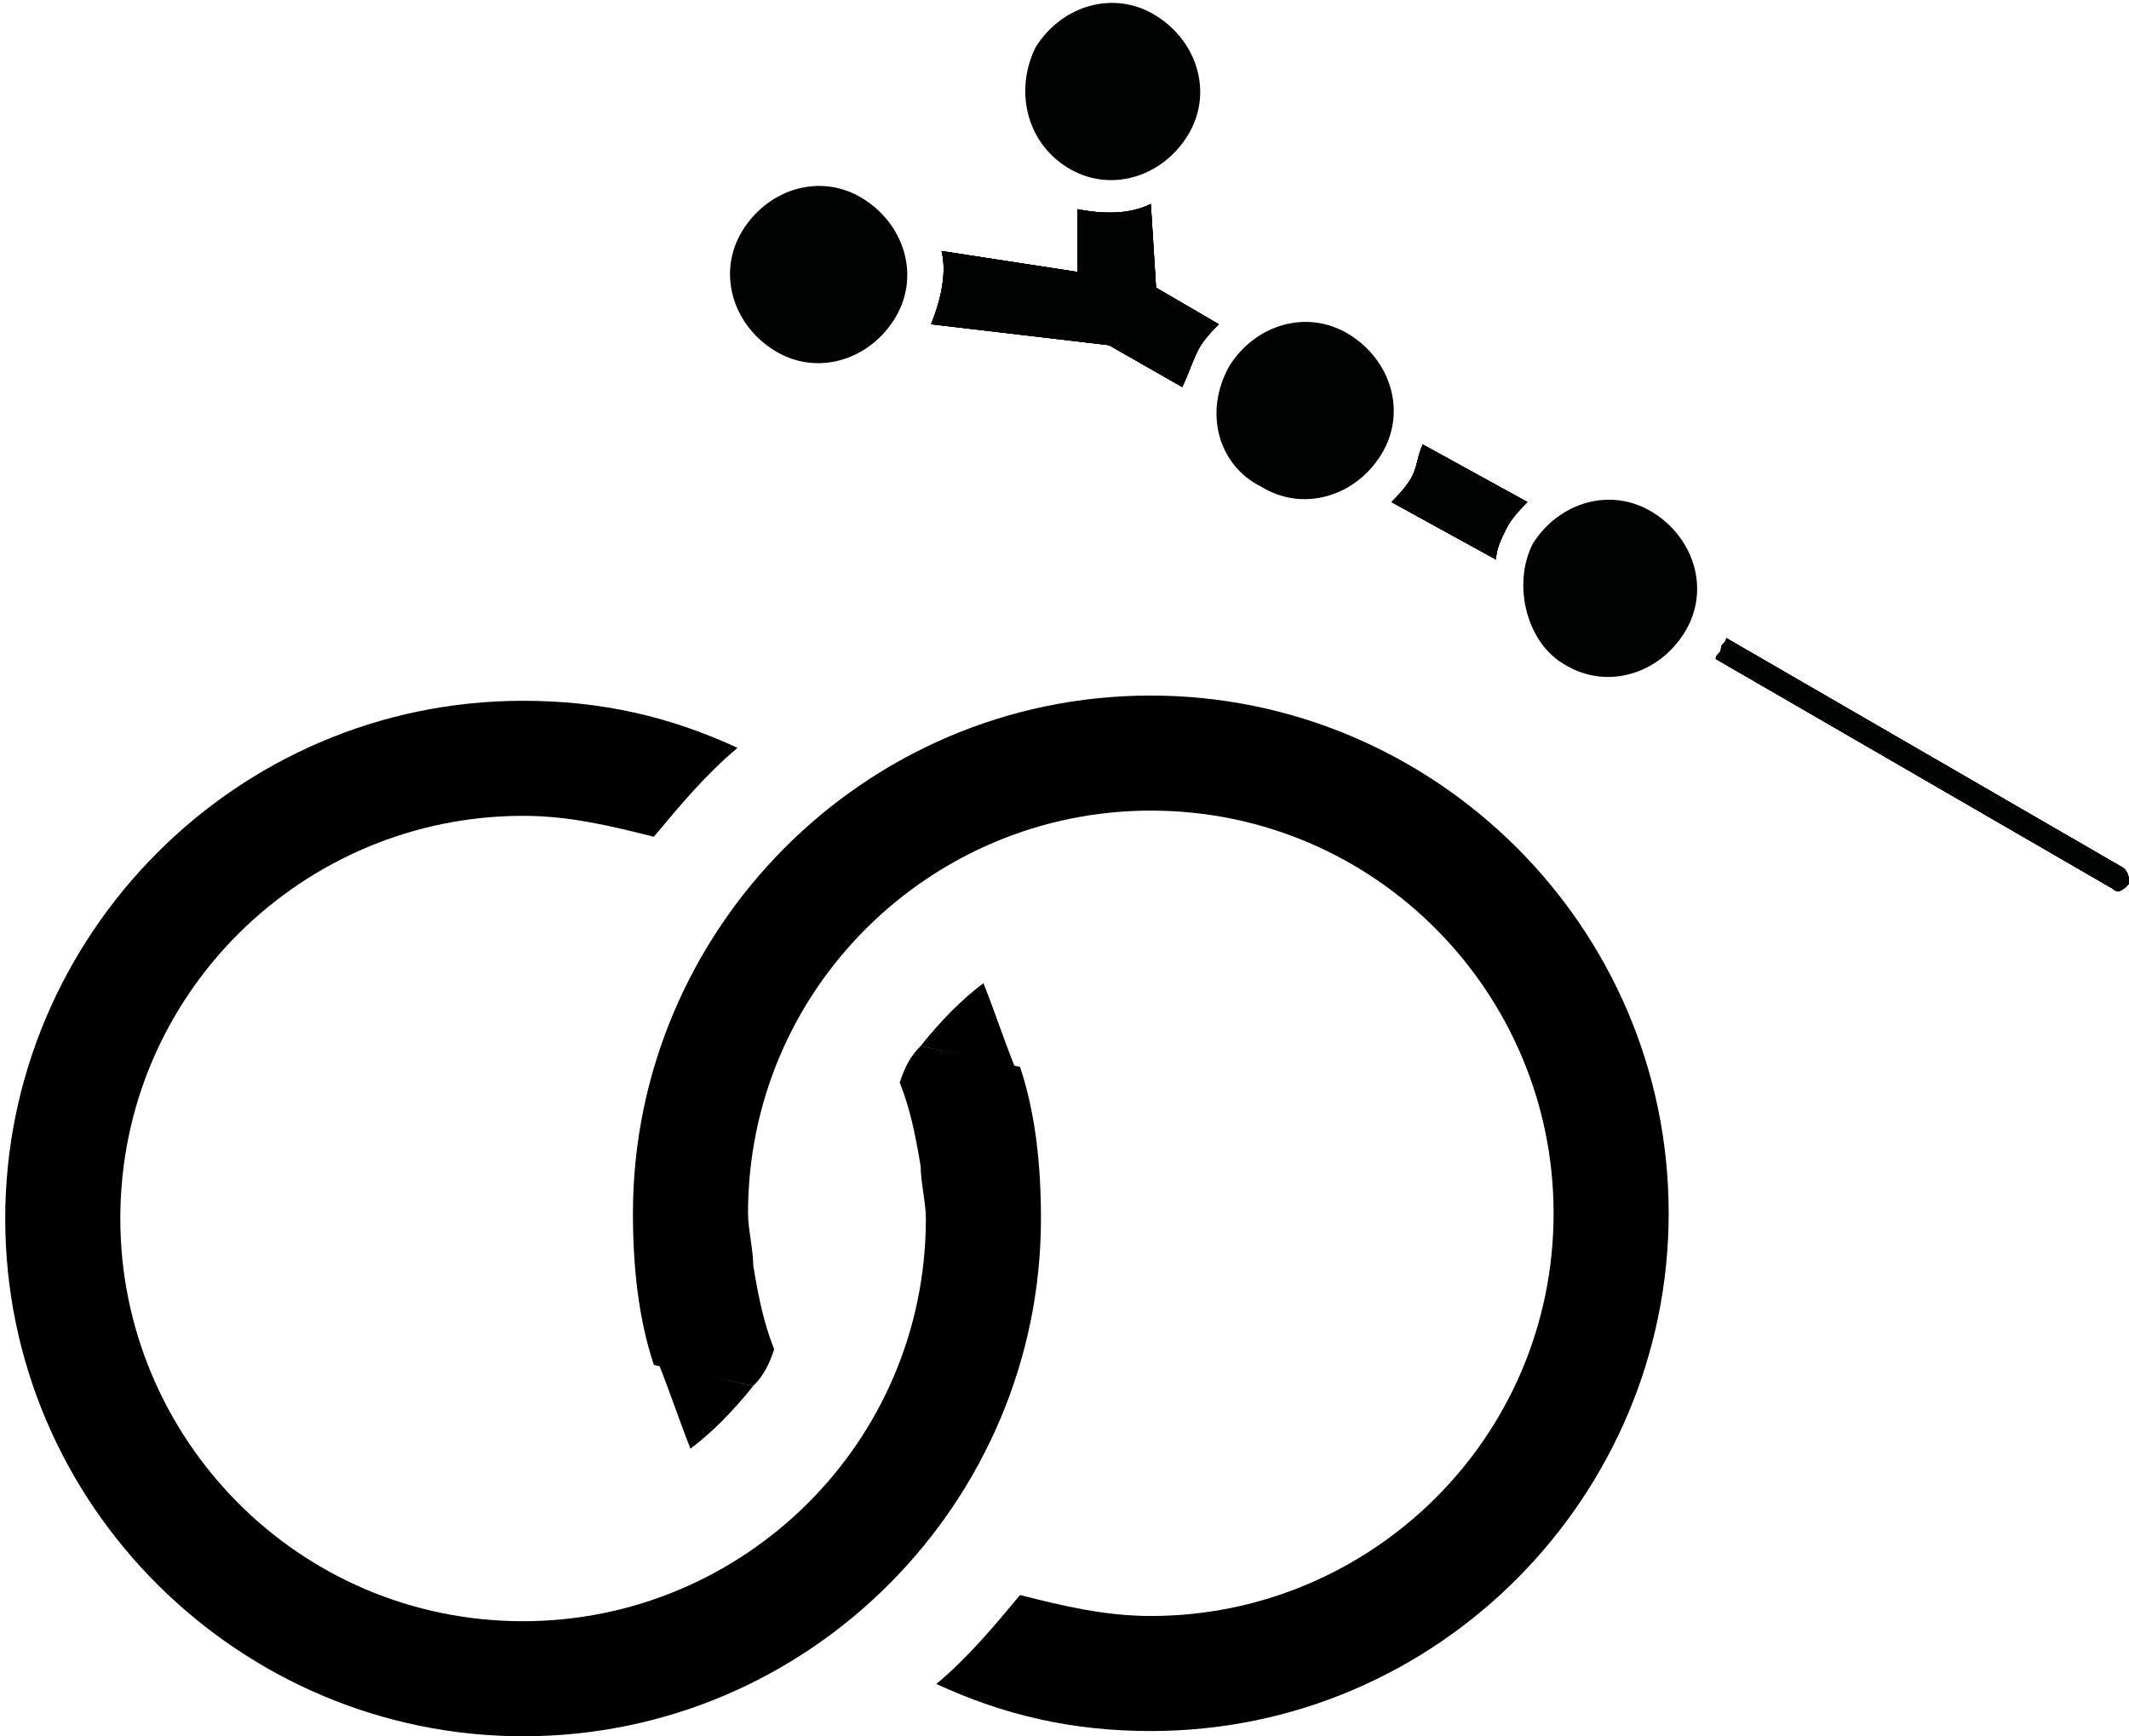 <?xml version="1.0" encoding="utf-8"?>
<!-- Generator: Adobe Illustrator 19.1.0, SVG Export Plug-In . SVG Version: 6.00 Build 0)  -->
<svg version="1.1" xmlns="http://www.w3.org/2000/svg" xmlns:xlink="http://www.w3.org/1999/xlink" x="0px" y="0px"
	 viewBox="0 0 40.7 33.2" style="enable-background:new 0 0 40.7 33.2;" xml:space="preserve">
<style type="text/css">
	.st0{display:none;}
	.st1{display:inline;fill:#9D9D9C;}
	.st2{fill:#FFFFFF;}
	.st3{fill:none;stroke:#000000;stroke-width:7;stroke-miterlimit:10;}
	.st4{fill:#C0C5CD;}
	.st5{fill:none;stroke:#000000;stroke-width:2;stroke-miterlimit:10;}
	.st6{fill:none;stroke:#C0C5CD;stroke-width:2;stroke-miterlimit:10;}
	.st7{fill:#0096AE;}
	.st8{fill:#244F9E;}
	.st9{fill:none;stroke:#000000;stroke-width:5;stroke-miterlimit:10;}
	.st10{fill:none;stroke:#000000;stroke-width:5;stroke-linecap:round;stroke-miterlimit:10;}
	.st11{fill:none;stroke:#000000;stroke-width:5;stroke-linecap:square;stroke-miterlimit:10;}
	.st12{fill:none;stroke:#000000;stroke-miterlimit:10;}
	.st13{fill:#CEC917;}
	.st14{fill:none;stroke:#FFFFFF;stroke-width:6;stroke-linecap:round;stroke-miterlimit:10;}
	.st15{fill:none;stroke:#1D71B8;stroke-width:4;stroke-miterlimit:10;}
	.st16{fill:none;stroke:#FFFFFF;stroke-width:5;stroke-linecap:round;stroke-miterlimit:10;}
	.st17{fill:none;stroke:#E6007E;stroke-width:4;stroke-miterlimit:10;}
	.st18{fill:#1C1C1B;}
	.st19{fill:#010202;stroke:#FFFFFF;stroke-miterlimit:10;}
	.st20{fill:none;stroke:#FFFFFF;stroke-miterlimit:10;}
	.st21{fill:#010202;}
	.st22{stroke:#000000;stroke-linejoin:round;stroke-miterlimit:10;}
	.st23{fill:none;stroke:#000000;stroke-linejoin:round;stroke-miterlimit:10;}
	.st24{fill:none;stroke:#1C1C1B;stroke-miterlimit:10;}
	.st25{fill:none;stroke:#1C1C1B;stroke-linecap:round;stroke-linejoin:round;stroke-miterlimit:10;}
	.st26{fill:none;stroke:#009640;stroke-width:2;stroke-linecap:round;stroke-miterlimit:10;}
	.st27{fill:none;}
	.st28{clip-path:url(#SVGID_2_);}
	.st29{clip-path:url(#SVGID_2_);fill:none;}
	.st30{clip-path:url(#SVGID_4_);fill:none;}
	.st31{clip-path:url(#SVGID_4_);}
	.st32{clip-path:url(#SVGID_6_);fill:none;}
	.st33{clip-path:url(#SVGID_6_);}
	.st34{clip-path:url(#SVGID_8_);}
	.st35{clip-path:url(#SVGID_8_);fill:none;}
	.st36{clip-path:url(#SVGID_10_);fill:#FFFFFF;}
	.st37{clip-path:url(#SVGID_10_);}
	.st38{fill:none;stroke:#009640;stroke-width:6;stroke-linecap:round;stroke-miterlimit:10;}
	.st39{fill:none;stroke:#010202;stroke-width:2;stroke-linecap:round;stroke-miterlimit:10;}
	.st40{fill:none;stroke:#010202;stroke-width:6;stroke-linecap:round;stroke-miterlimit:10;}
	.st41{fill:none;stroke:#010202;stroke-width:9;stroke-linecap:round;stroke-miterlimit:10;}
	.st42{fill:none;stroke:#010202;stroke-width:3;stroke-linecap:round;stroke-miterlimit:10;}
	.st43{fill:none;stroke:#000000;stroke-width:0.5;stroke-miterlimit:10;}
	.st44{fill:#E6007E;}
	.st45{fill:none;stroke:#E6007E;stroke-width:7;stroke-miterlimit:10;}
	.st46{fill:none;stroke:#1C1C1B;stroke-width:5;stroke-miterlimit:10;}
	.st47{fill:none;stroke:#1C1C1B;stroke-width:5;stroke-miterlimit:10;stroke-dasharray:9.818,4.091;}
	.st48{fill:none;stroke:#1C1C1B;stroke-width:5;stroke-miterlimit:10;stroke-dasharray:12,5;}
	.st49{fill:none;stroke:#1C1C1B;stroke-width:4;stroke-miterlimit:10;}
	.st50{fill:none;stroke:#1C1C1B;stroke-width:4;stroke-miterlimit:10;stroke-dasharray:9.818,4.091;}
	.st51{fill:none;stroke:#1C1C1B;stroke-width:4;stroke-miterlimit:10;stroke-dasharray:12,5;}
	.st52{fill:none;stroke:#000000;stroke-width:8;stroke-miterlimit:10;}
	.st53{clip-path:url(#SVGID_12_);}
	.st54{clip-path:url(#SVGID_12_);fill:none;}
	.st55{clip-path:url(#SVGID_14_);}
	.st56{fill:none;stroke:#81181A;stroke-miterlimit:10;}
	.st57{fill:none;stroke:#037C90;stroke-miterlimit:10;}
	.st58{fill:none;stroke:#35393B;stroke-miterlimit:10;}
	.st59{fill:none;stroke:#A0151A;stroke-miterlimit:10;}
	.st60{fill:none;stroke:#1C1C1B;stroke-linecap:square;stroke-miterlimit:10;}
	.st61{fill:none;stroke:#1C1C1B;stroke-width:2;stroke-linecap:round;stroke-linejoin:round;stroke-miterlimit:10;}
	.st62{clip-path:url(#SVGID_16_);}
	.st63{fill:none;stroke:#FFFFFF;stroke-width:4;stroke-miterlimit:10;}
	.st64{clip-path:url(#SVGID_18_);}
	.st65{clip-path:url(#SVGID_18_);fill:#FFFFFF;}
	.st66{clip-path:url(#SVGID_20_);}
	.st67{clip-path:url(#SVGID_22_);}
</style>
<g id="Ebene_4" class="st0">
	<rect x="-136.7" y="-775.5" class="st1" width="1421.9" height="1801.4"/>
</g>
<g id="Ebene_2">
</g>
<g id="Ebene_1">
</g>
<g id="Ebene_3">
	<g>
		<g>
			<g>
				<g>
					<path class="st21" d="M28.8,10.1c0.1-0.2,0.3-0.4,0.4-0.5l-2-1.1c-0.1,0.2-0.1,0.4-0.2,0.6c-0.1,0.2-0.3,0.4-0.4,0.5l2,1.1
						C28.6,10.5,28.7,10.3,28.8,10.1z"/>
					<path class="st21" d="M28.8,10.1c0.1-0.2,0.3-0.4,0.4-0.5l-2-1.1c-0.1,0.2-0.1,0.4-0.2,0.6c-0.1,0.2-0.3,0.4-0.4,0.5l2,1.1
						C28.6,10.5,28.7,10.3,28.8,10.1z"/>
					<path class="st21" d="M28.8,10.1c0.1-0.2,0.3-0.4,0.4-0.5l-2-1.1c-0.1,0.2-0.1,0.4-0.2,0.6c-0.1,0.2-0.3,0.4-0.4,0.5l2,1.1
						C28.6,10.5,28.7,10.3,28.8,10.1z"/>
					<path class="st21" d="M28.8,10.1c0.1-0.2,0.3-0.4,0.4-0.5l-2-1.1c-0.1,0.2-0.1,0.4-0.2,0.6c-0.1,0.2-0.3,0.4-0.4,0.5l2,1.1
						C28.6,10.5,28.7,10.3,28.8,10.1z"/>
				</g>
				<g>
					<path class="st21" d="M22.9,6.7c0.1-0.2,0.3-0.4,0.4-0.5l-1.2-0.7l-0.1-1.6c-0.4,0.2-0.9,0.2-1.4,0.1l0,1.2L18,4.8
						c0.1,0.4,0,0.9-0.2,1.4l3.4,0.4l1.4,0.8C22.7,7.2,22.8,6.9,22.9,6.7z"/>
					<path class="st21" d="M22.9,6.7c0.1-0.2,0.3-0.4,0.4-0.5l-1.2-0.7l-0.1-1.6c-0.4,0.2-0.9,0.2-1.4,0.1l0,1.2L18,4.8
						c0.1,0.4,0,0.9-0.2,1.4l3.4,0.4l1.4,0.8C22.7,7.2,22.8,6.9,22.9,6.7z"/>
					<path class="st21" d="M22.9,6.7c0.1-0.2,0.3-0.4,0.4-0.5l-1.2-0.7l-0.1-1.6c-0.4,0.2-0.9,0.2-1.4,0.1l0,1.2L18,4.8
						c0.1,0.4,0,0.9-0.2,1.4l3.4,0.4l1.4,0.8C22.7,7.2,22.8,6.9,22.9,6.7z"/>
					<path class="st21" d="M22.9,6.7c0.1-0.2,0.3-0.4,0.4-0.5l-1.2-0.7l-0.1-1.6c-0.4,0.2-0.9,0.2-1.4,0.1l0,1.2L18,4.8
						c0.1,0.4,0,0.9-0.2,1.4l3.4,0.4l1.4,0.8C22.7,7.2,22.8,6.9,22.9,6.7z"/>
				</g>
				<g>
					<path class="st21" d="M40.6,16.6L33,12.2c0,0.1-0.1,0.1-0.1,0.2c0,0.1-0.1,0.1-0.1,0.2l7.6,4.4c0.1,0.1,0.2,0,0.3-0.1
						C40.7,16.8,40.7,16.7,40.6,16.6z"/>
					<path class="st21" d="M40.6,16.6L33,12.2c0,0.1-0.1,0.1-0.1,0.2c0,0.1-0.1,0.1-0.1,0.2l7.6,4.4c0.1,0.1,0.2,0,0.3-0.1
						C40.7,16.8,40.7,16.7,40.6,16.6z"/>
					<path class="st21" d="M40.6,16.6L33,12.2c0,0.1-0.1,0.1-0.1,0.2c0,0.1-0.1,0.1-0.1,0.2l7.6,4.4c0.1,0.1,0.2,0,0.3-0.1
						C40.7,16.8,40.7,16.7,40.6,16.6z"/>
					<path class="st21" d="M40.6,16.6L33,12.2c0,0.1-0.1,0.1-0.1,0.2c0,0.1-0.1,0.1-0.1,0.2l7.6,4.4c0.1,0.1,0.2,0,0.3-0.1
						C40.7,16.8,40.7,16.7,40.6,16.6z"/>
				</g>
			</g>
			<g>
				<g>
					<path class="st21" d="M14.2,4.4c0.5-0.8,1.5-1.1,2.3-0.6c0.8,0.5,1.1,1.5,0.6,2.3c-0.5,0.8-1.5,1.1-2.3,0.6
						C14,6.2,13.7,5.2,14.2,4.4"/>
				</g>
			</g>
			<g>
				<g>
					<path class="st21" d="M19.8,0.9c0.5-0.8,1.5-1.1,2.3-0.6c0.8,0.5,1.1,1.5,0.6,2.3c-0.5,0.8-1.5,1.1-2.3,0.6
						C19.6,2.7,19.4,1.7,19.8,0.9"/>
				</g>
			</g>
			<g>
				<g>
					<path class="st21" d="M23.5,7C24,6.2,25,5.9,25.8,6.4c0.8,0.5,1.1,1.5,0.6,2.3c-0.5,0.8-1.5,1.1-2.3,0.6
						C23.3,8.9,23,7.9,23.5,7"/>
				</g>
			</g>
			<g>
				<g>
					<path class="st21" d="M29.3,10.4c0.5-0.8,1.5-1.1,2.3-0.6c0.8,0.5,1.1,1.5,0.6,2.3c-0.5,0.8-1.5,1.1-2.3,0.6
						C29.2,12.3,28.9,11.2,29.3,10.4"/>
				</g>
			</g>
		</g>
		<g>
			<g>
				<path d="M12.6,26.1c0.2,0.5,0.4,1.1,0.6,1.6l0,0c0.4-0.3,0.8-0.7,1.2-1.2"/>
				<path d="M14.4,26.5c0.2-0.2,0.3-0.4,0.4-0.7c-0.2-0.5-0.3-1-0.4-1.6c0-0.3-0.1-0.7-0.1-1c0-4.3,3.5-7.7,7.7-7.7
					c4.3,0,7.7,3.5,7.7,7.7c0,4.3-3.5,7.7-7.7,7.7c-0.9,0-1.7-0.2-2.5-0.4c-0.5,0.6-1,1.2-1.6,1.7c1.3,0.6,2.6,0.9,4.1,0.9
					c5.5,0,9.9-4.5,9.9-9.9c0-5.5-4.5-9.9-9.9-9.9c-5.5,0-9.9,4.5-9.9,9.9c0,1,0.1,2,0.4,2.9"/>
			</g>
			<g>
				<path d="M19.4,20.4c-0.2-0.5-0.4-1.1-0.6-1.6l0,0c-0.4,0.3-0.8,0.7-1.2,1.2"/>
				<path d="M17.6,20c-0.2,0.2-0.3,0.4-0.4,0.7c0.2,0.5,0.3,1,0.4,1.6c0,0.3,0.1,0.7,0.1,1c0,4.3-3.5,7.7-7.7,7.7
					c-4.3,0-7.7-3.5-7.7-7.7c0-4.3,3.5-7.7,7.7-7.7c0.9,0,1.7,0.2,2.5,0.4c0.5-0.6,1-1.2,1.6-1.7c-1.3-0.6-2.6-0.9-4.1-0.9
					c-5.5,0-9.9,4.5-9.9,9.9c0,5.5,4.5,9.9,9.9,9.9c5.5,0,9.9-4.5,9.9-9.9c0-1-0.1-2-0.4-2.9"/>
			</g>
		</g>
	</g>
</g>
</svg>
